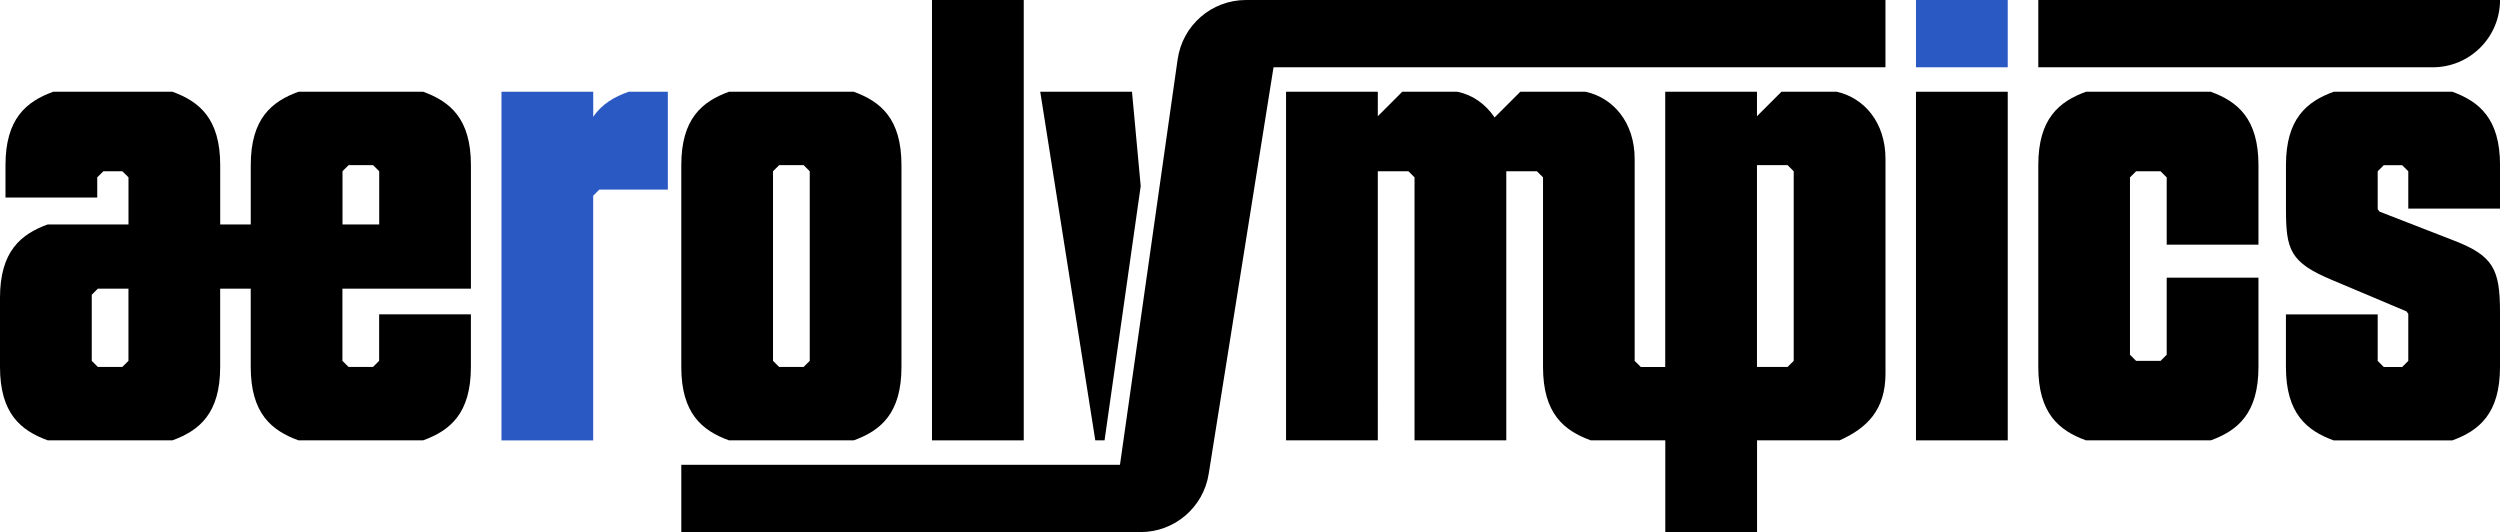 <?xml version="1.0" encoding="UTF-8"?>
<svg id="Layer_2" data-name="Layer 2" xmlns="http://www.w3.org/2000/svg" viewBox="0 0 696.98 148.35">
  <defs>
    <style>
      .cls-1 {
        fill: #000;
      }

      .cls-1, .cls-2 {
        stroke-width: 0px;
      }

      .cls-2 {
        fill: #2b59c3;
      }
    </style>
  </defs>
  <g id="color">
    <g id="logo">
      <path class="cls-2" d="M139.81,122.77V25.58h25.58v6.99c2.39-3.58,5.97-5.63,9.89-6.99h10.91v27.28h-19.1l-1.71,1.7v68.21h-25.58Z"/>
      <path class="cls-1" d="M238.02,122.77h-34.78c-7.5-2.73-13.3-7.5-13.3-20.46v-56.27c0-12.96,5.8-17.73,13.3-20.46h34.78c7.5,2.73,13.3,7.5,13.3,20.46v56.27c0,12.96-5.8,17.73-13.3,20.46ZM215.51,100.6l1.71,1.7h6.82l1.71-1.7v-52.86l-1.71-1.7h-6.82l-1.71,1.7v52.86Z"/>
      <path class="cls-1" d="M259.83,0h25.58v122.77h-25.58V0Z"/>
      <rect class="cls-1" x="534.16" y="25.58" width="25.58" height="97.19"/>
      <path class="cls-1" d="M629.64,102.31c0,12.96-5.8,17.73-13.3,20.46h-34.78c-7.5-2.73-13.3-7.5-13.3-20.46v-56.27c0-12.96,5.8-17.73,13.3-20.46h34.78c7.5,2.73,13.3,7.5,13.3,20.46v22.17h-25.58v-18.76l-1.71-1.7h-6.82l-1.71,1.7v49.45l1.71,1.71h6.82l1.71-1.71v-21.48h25.58v24.89Z"/>
      <path class="cls-1" d="M637.31,58.15v-12.11c0-12.96,5.8-17.73,13.3-20.46h33.08c7.5,2.73,13.3,7.5,13.3,20.46v12.11h-25.58v-10.4l-1.71-1.7h-5.12l-1.7,1.7v10.57l.51.68,20.63,8.02c11.08,4.26,12.96,8.01,12.96,19.95v15.35c0,12.96-5.8,17.73-13.3,20.46h-33.08c-7.5-2.73-13.3-7.5-13.3-20.46v-14.66h25.58v12.96l1.7,1.7h5.12l1.71-1.7v-13.13l-.51-.68-20.63-8.7c-11.94-4.95-12.96-8.53-12.96-19.95Z"/>
      <path class="cls-1" d="M512,25.58h-15.35l-6.82,6.82v-6.82h-25.58v76.73h-6.81l-1.71-1.7v-56.27c0-10.23-5.97-17.05-13.64-18.76h-18.24l-7.16,7.16c-2.56-3.75-6.14-6.31-10.4-7.16h-15.35l-6.82,6.82v-6.82h-25.58v97.19h25.58V47.74h8.53l1.71,1.7v73.32h25.58V47.74h8.53l1.71,1.7v52.86c0,12.96,5.8,17.73,13.3,20.46h20.79v25.58h25.58v-25.58h23.02c7.67-3.41,12.79-8.53,12.79-18.59v-59.85c0-10.23-5.97-17.05-13.64-18.76ZM489.83,102.31v-56.27h8.53l1.71,1.7v52.86l-1.71,1.7h-8.53Z"/>
      <path class="cls-1" d="M328.32,16.51l-16.08,113.07h-122.3v18.76h128.05c9.45,0,17.49-6.87,18.98-16.2l18.08-113.39h170.6V0h-178.29c-9.57,0-17.68,7.04-19.03,16.51Z"/>
      <polygon class="cls-1" points="315.59 25.58 318.02 51.88 307.94 122.77 305.36 122.77 290.01 25.58 315.59 25.58"/>
      <path class="cls-1" d="M131.29,80.48v-34.44c0-12.96-5.8-17.73-13.3-20.46h-34.78c-7.5,2.73-13.3,7.5-13.3,20.46v16.54h-8.52v-16.54c0-12.96-5.8-17.73-13.3-20.46H14.83c-7.5,2.73-13.3,7.5-13.3,20.46v9.03h25.58v-5.63l1.71-1.7h5.29l1.71,1.7v13.13H13.3c-7.5,2.73-13.3,7.5-13.3,20.46v19.27c0,12.96,5.8,17.73,13.3,20.46h34.78c7.5-2.73,13.3-7.5,13.3-20.46v-21.83h8.52v21.83c0,12.96,5.8,17.73,13.3,20.46h34.78c7.5-2.73,13.3-7.5,13.3-20.46v-14.66h-25.58v12.96l-1.71,1.7h-6.82l-1.71-1.7v-20.12h35.81ZM95.48,47.74l1.71-1.7h6.82l1.71,1.7v14.83h-10.23v-14.83ZM35.81,100.6l-1.71,1.7h-6.82l-1.7-1.7v-18.42l1.7-1.7h8.53v20.12Z"/>
      <rect class="cls-2" x="534.16" width="25.58" height="18.76"/>
      <path class="cls-1" d="M568.26,18.76h109.97c10.36,0,18.76-8.4,18.76-18.76h0s-128.73,0-128.73,0v18.76Z"/>
    </g>
  </g>
</svg>